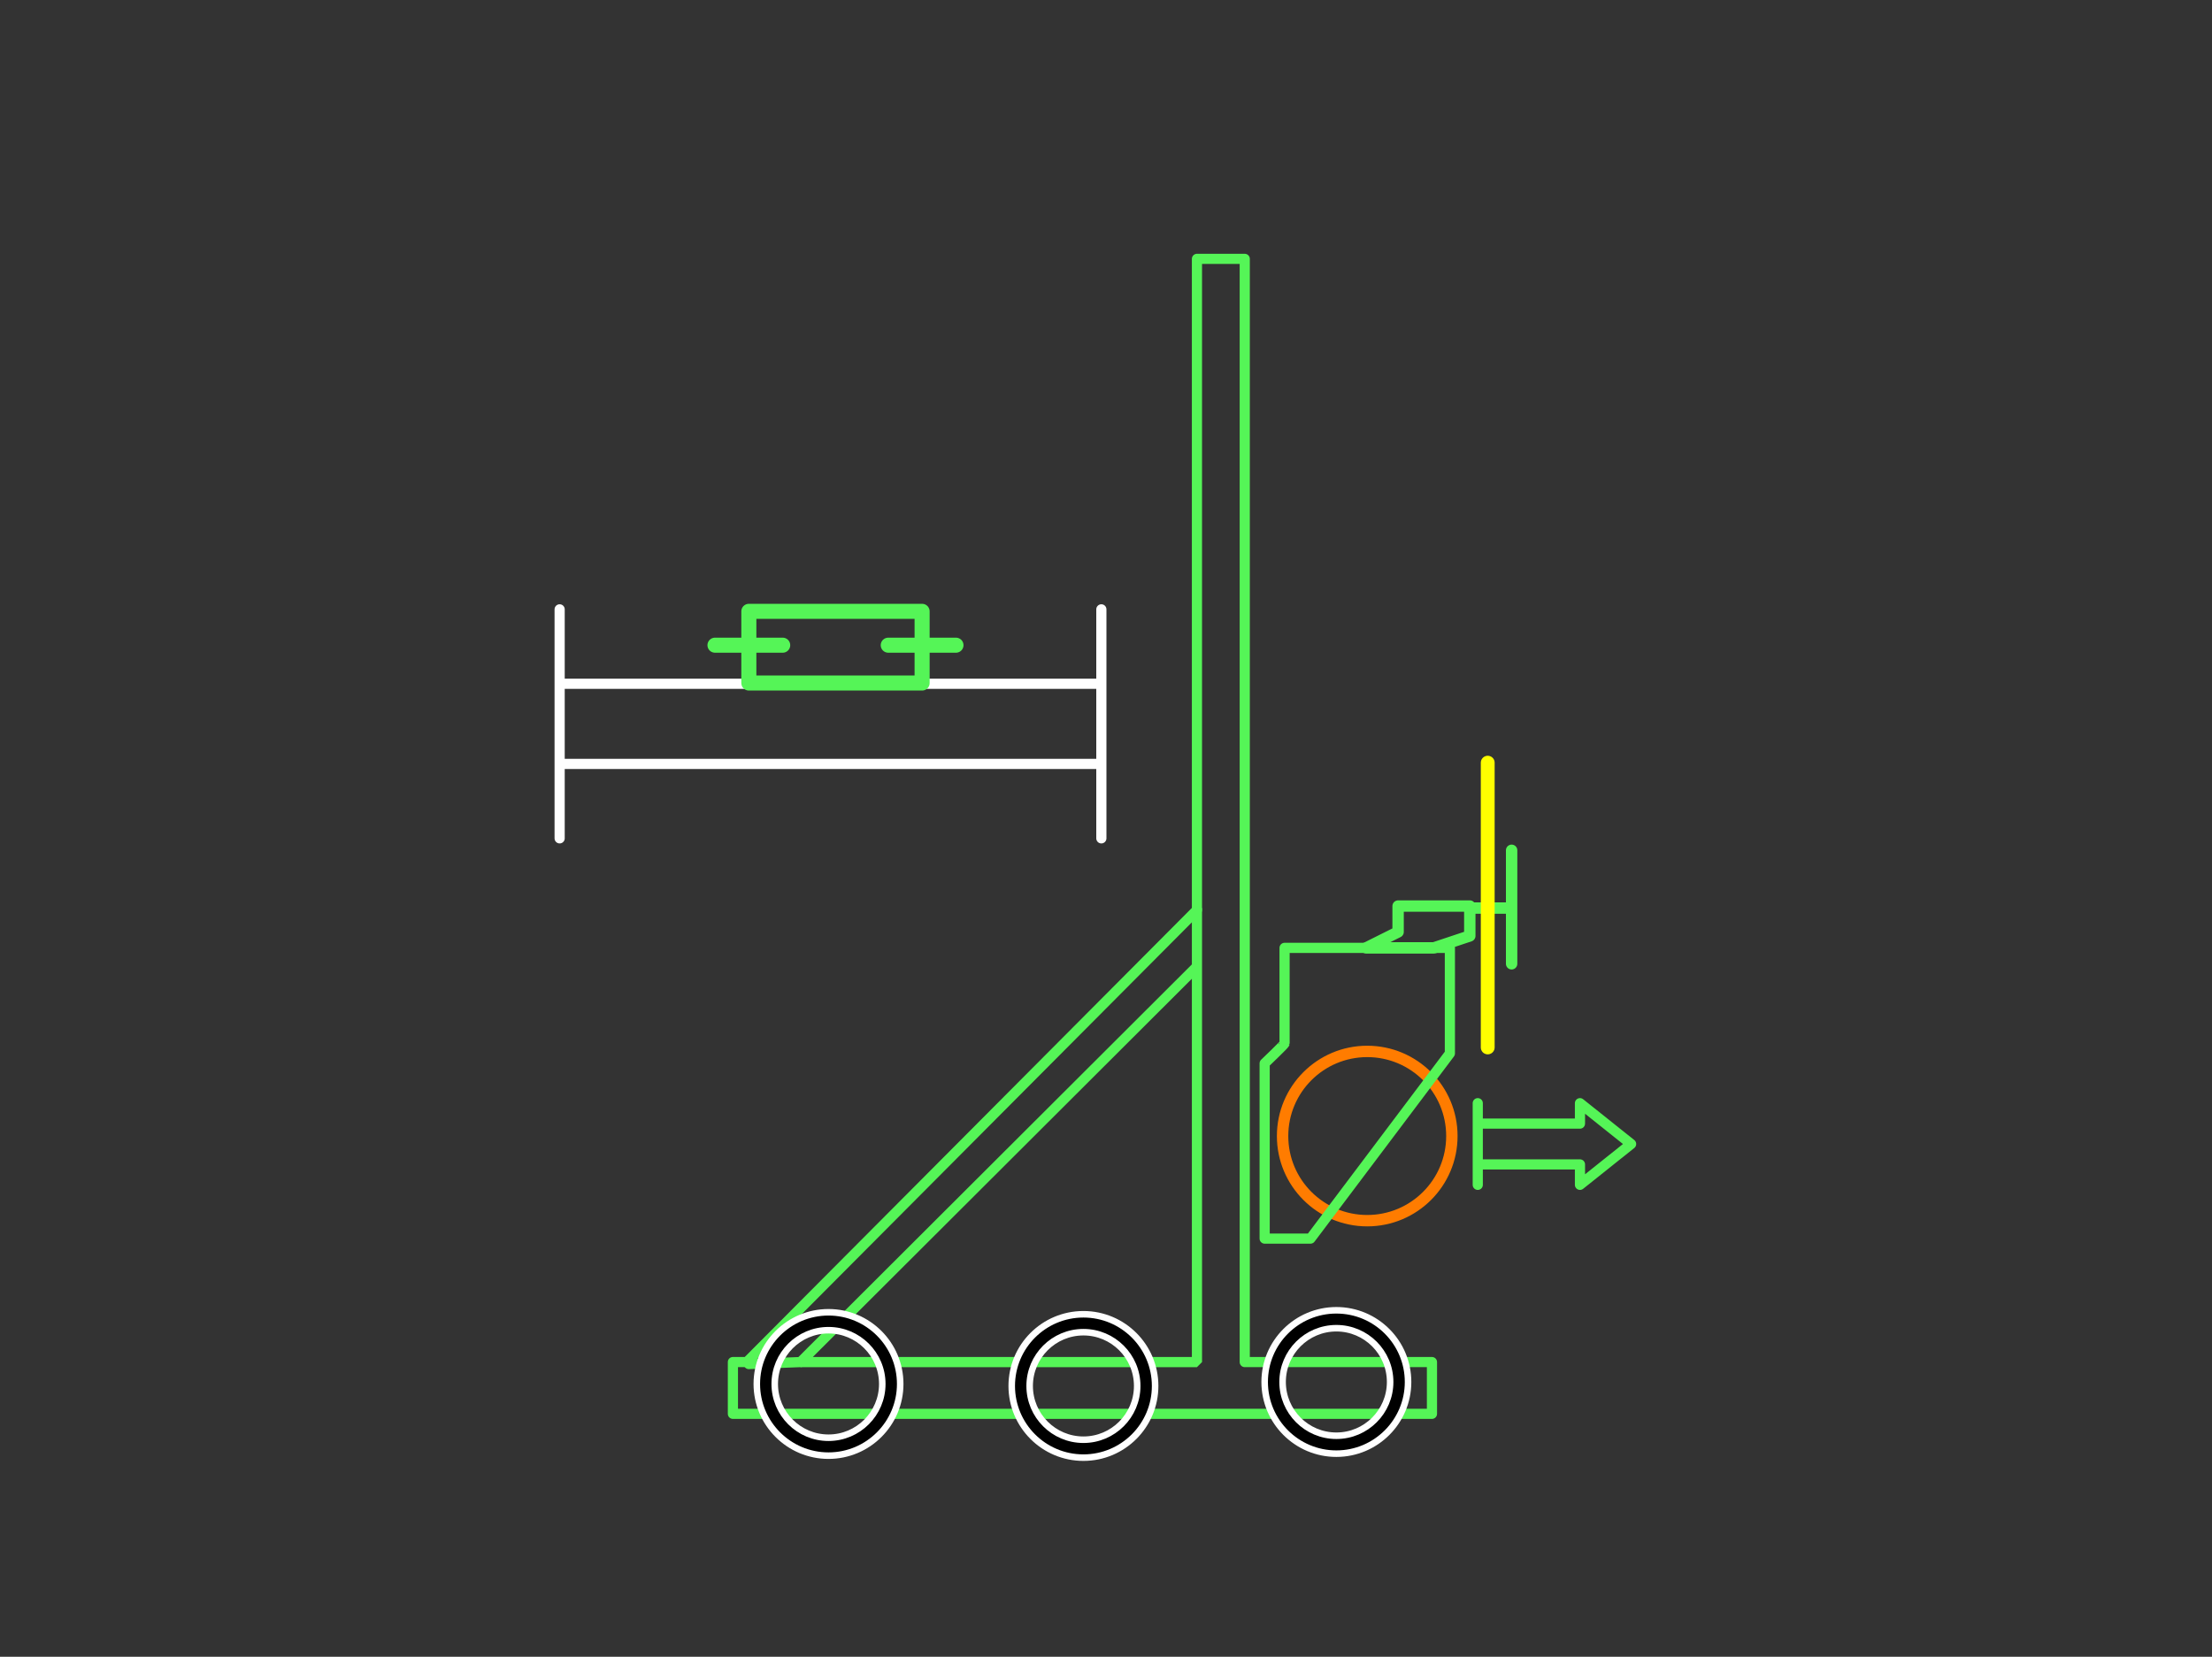 <?xml version="1.0" encoding="UTF-8" standalone="no"?><!DOCTYPE svg PUBLIC "-//W3C//DTD SVG 1.1//EN" "http://www.w3.org/Graphics/SVG/1.1/DTD/svg11.dtd"><svg width="100%" height="100%" viewBox="0 0 833 624" version="1.1" xmlns="http://www.w3.org/2000/svg" xmlns:xlink="http://www.w3.org/1999/xlink" xml:space="preserve" xmlns:serif="http://www.serif.com/" style="fill-rule:evenodd;clip-rule:evenodd;stroke-linecap:round;stroke-linejoin:round;stroke-miterlimit:1.5;"><rect x="0" y="0" width="833" height="624" fill="#333333" stroke="none"/><g id="Strafe"><path id="Frame" d="M210.75,287.719l0,28.031l0,-43.125l0,-43.125l0,28.031l204,0l0,-28.031l0,86.25l0,-28.031l-204,0Z" style="fill:none;stroke:#fff;stroke-width:3.83px;"/><g id="Claw"><rect x="282" y="230.25" width="65.25" height="27" style="fill:none;stroke:#55f557;stroke-width:5.67px;"/><path d="M269.25,243l25.5,0" style="fill:none;stroke:#55f557;stroke-width:5.67px;"/><path d="M334.5,243l25.5,0" style="fill:none;stroke:#55f557;stroke-width:5.67px;"/></g></g><g id="Elevator"><g><path d="M514.5,357l12,-6l0,-9.75l27,0l0,11.25l-13.5,4.5l-25.5,0Z" style="fill:none;stroke:#55f557;stroke-width:4.29px;"/><path d="M553.5,342l15.75,0l0,-21.75l0,42.75" style="fill:none;stroke:#55f557;stroke-width:4.29px;"/><path d="M560.25,287.25l0,107.25" style="fill:none;stroke:#ff0;stroke-width:5.21px;"/></g><g id="Cargo"><circle cx="514.875" cy="427.875" r="31.875" style="fill:none;stroke:#ff7c00;stroke-width:4.29px;"/><path d="M556.5,438.563l0,7.687l0,-15.375l0,-15.375l0,7.688l38.488,0l0,-7.688l19.262,15.375l-19.262,15.375l0,-7.688l-38.488,0Z" style="fill:none;stroke:#55f557;stroke-width:3.83px;"/></g><path d="M476.25,466.5l17.25,0l52.5,-69.75l0,-39.75l-62.25,0c0,0 0,35.653 0,36c0,0.347 -7.5,7.5 -7.5,7.5l0,66Z" style="fill:none;stroke:#55f557;stroke-width:3.83px;"/></g><g id="Drivetrain"><g><path d="M276,513l0,19.5l263.25,0l0,-19.5l-70.5,0l0,-415.5l-18,0l0,245.25l-169.5,170.25l-5.25,0Z" style="fill:none;stroke:#55f557;stroke-width:3.83px;"/><path d="M301.5,513l4.147,-4.175l145.103,-144.802l0,-22.023l0,171l-149.25,0Z" style="fill:none;stroke:#55f557;stroke-width:3.83px;stroke-linejoin:bevel;"/><path d="M301.5,513l-19.5,0.75" style="fill:none;stroke:#55f557;stroke-width:3.83px;"/></g><path d="M503.25,493.5c14.902,0 27,12.098 27,27c0,14.902 -12.098,27 -27,27c-14.902,0 -27,-12.098 -27,-27c0,-14.902 12.098,-27 27,-27Zm0,6.75c11.176,0 20.25,9.074 20.25,20.25c0,11.176 -9.074,20.25 -20.25,20.25c-11.176,0 -20.25,-9.074 -20.25,-20.25c0,-11.176 9.074,-20.25 20.25,-20.25Z" style="stroke:#fff;stroke-width:2.46px;"/><path d="M312,494.25c14.902,0 27,12.098 27,27c0,14.902 -12.098,27 -27,27c-14.902,0 -27,-12.098 -27,-27c0,-14.902 12.098,-27 27,-27Zm0,6.75c11.176,0 20.25,9.074 20.25,20.25c0,11.176 -9.074,20.25 -20.25,20.25c-11.176,0 -20.25,-9.074 -20.25,-20.25c0,-11.176 9.074,-20.25 20.25,-20.25Z" style="stroke:#fff;stroke-width:2.46px;"/><path d="M408,495c14.902,0 27,12.098 27,27c0,14.902 -12.098,27 -27,27c-14.902,0 -27,-12.098 -27,-27c0,-14.902 12.098,-27 27,-27Zm0,6.75c11.176,0 20.25,9.074 20.25,20.25c0,11.176 -9.074,20.25 -20.25,20.25c-11.176,0 -20.25,-9.074 -20.25,-20.25c0,-11.176 9.074,-20.25 20.25,-20.25Z" style="stroke:#fff;stroke-width:2.46px;"/></g></svg>